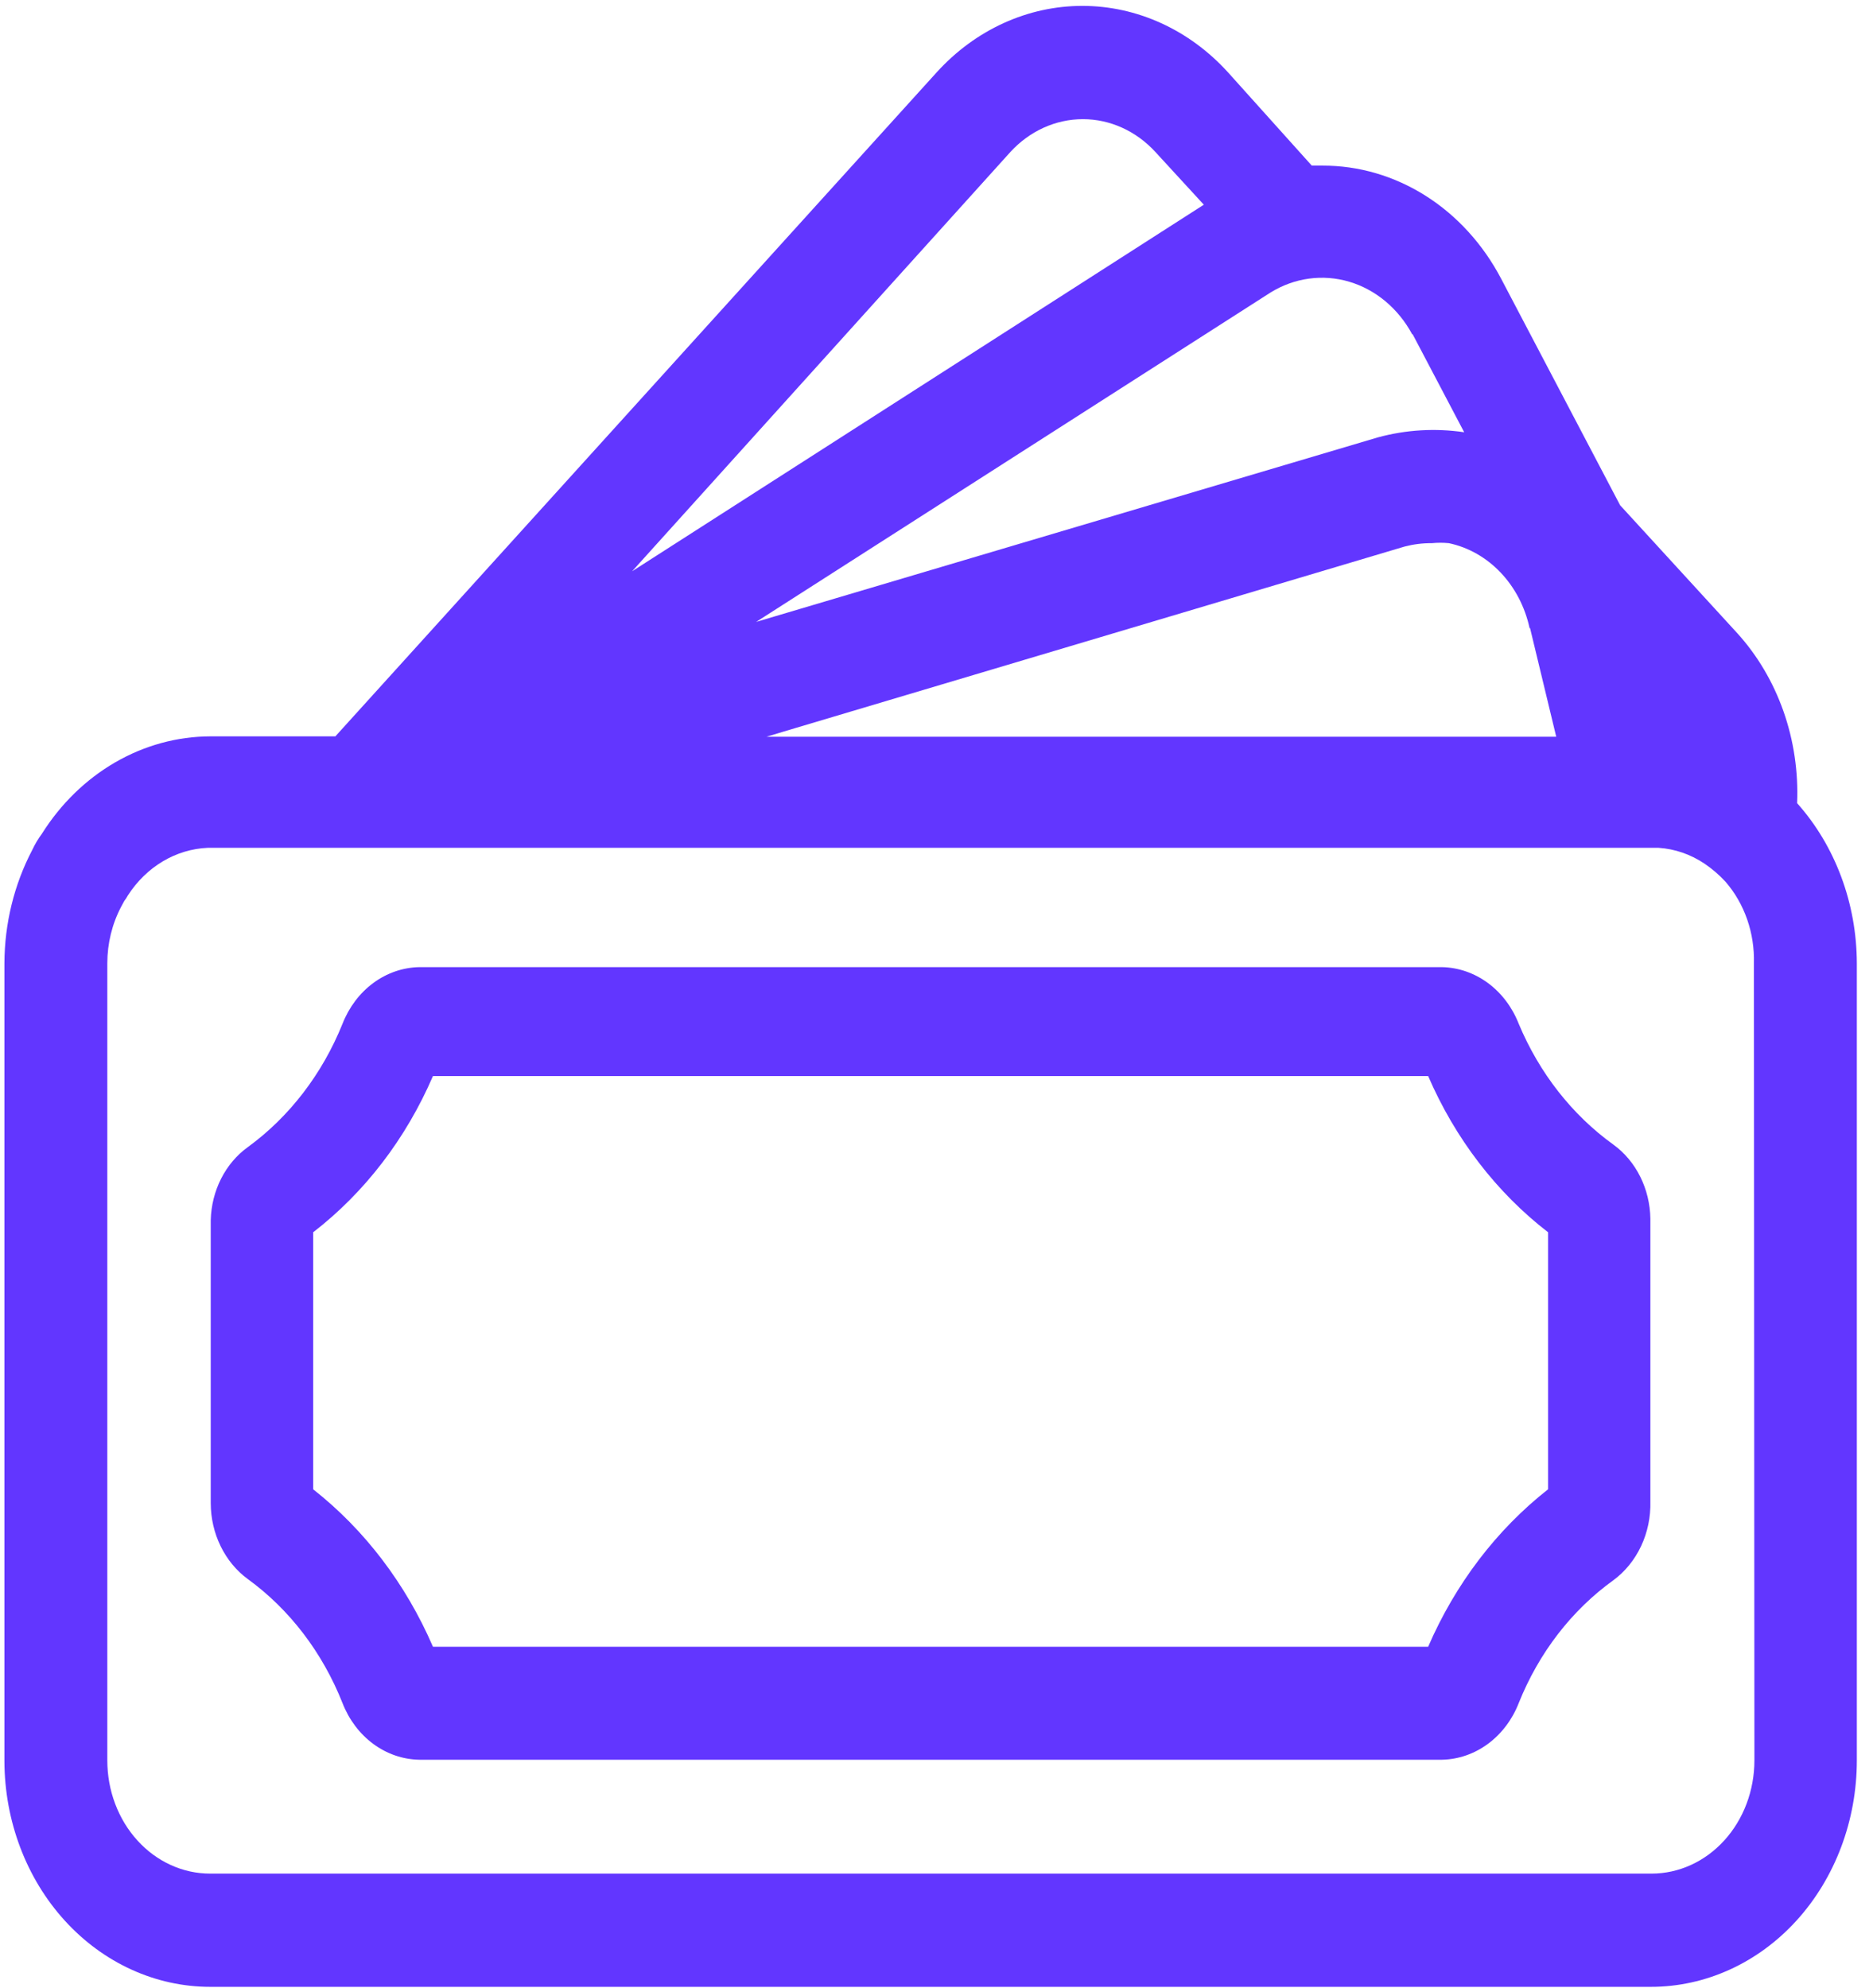 <svg width="98" height="104" viewBox="0 0 98 104" fill="none" xmlns="http://www.w3.org/2000/svg">
<path d="M11 103.937H86.385C89.241 103.937 91.98 102.689 94 100.468C96.019 98.246 97.154 95.233 97.154 92.091V50.395C97.147 47.26 96.026 44.252 94.029 42.015C94.097 40.377 93.854 38.74 93.316 37.211C92.778 35.681 91.957 34.292 90.904 33.13L84.77 26.433L78.547 14.587C77.6 12.782 76.237 11.284 74.596 10.244C72.954 9.204 71.092 8.659 69.198 8.664H68.636L64.246 3.778C63.246 2.678 62.059 1.805 60.752 1.21C59.445 0.614 58.045 0.308 56.63 0.308C55.216 0.308 53.816 0.614 52.509 1.21C51.202 1.805 50.015 2.678 49.015 3.778L17.547 38.521H11C9.268 38.527 7.563 38.993 6.029 39.88C4.496 40.766 3.18 42.047 2.194 43.613C1.997 43.879 1.826 44.167 1.683 44.472C0.739 46.274 0.238 48.316 0.231 50.395V92.12C0.238 95.257 1.375 98.262 3.394 100.478C5.413 102.693 8.148 103.937 11 103.937ZM91.795 92.091C91.795 93.662 91.228 95.169 90.218 96.279C89.208 97.39 87.838 98.014 86.41 98.014H11C10.293 98.015 9.592 97.863 8.938 97.565C8.285 97.268 7.691 96.832 7.191 96.281C6.69 95.731 6.294 95.078 6.024 94.359C5.753 93.64 5.615 92.869 5.615 92.091V50.395C5.615 49.355 5.865 48.334 6.339 47.434L6.5 47.136C6.572 47.042 6.636 46.942 6.694 46.837C7.17 46.1 7.793 45.492 8.516 45.061C9.239 44.63 10.043 44.388 10.864 44.352H86.785C87.635 44.408 88.46 44.693 89.187 45.182C89.584 45.45 89.952 45.767 90.284 46.127C90.776 46.694 91.16 47.362 91.415 48.094C91.67 48.825 91.79 49.605 91.769 50.388L91.795 92.091ZM80.057 32.86L81.426 38.542H40.105L40.996 38.272L73.491 28.592C73.959 28.47 74.438 28.41 74.918 28.415C75.215 28.386 75.513 28.386 75.809 28.415C76.827 28.63 77.767 29.164 78.516 29.952C79.266 30.741 79.792 31.751 80.032 32.86H80.057ZM73.917 17.492L76.61 22.612C75.101 22.389 73.568 22.48 72.09 22.882L39.563 32.534L66.486 15.297C67.737 14.529 69.211 14.328 70.594 14.738C71.978 15.148 73.161 16.136 73.892 17.492H73.917ZM52.863 7.954C53.873 6.852 55.237 6.234 56.66 6.234C58.082 6.234 59.446 6.852 60.456 7.954L62.987 10.709L33.074 29.885L52.863 7.954Z" fill="#6236FF"/>
<path d="M84.415 59.877C82.257 58.324 80.541 56.133 79.463 53.556C79.124 52.691 78.566 51.952 77.855 51.426C77.144 50.901 76.31 50.612 75.454 50.594H21.931C21.074 50.611 20.241 50.9 19.529 51.425C18.818 51.951 18.26 52.69 17.921 53.556C16.862 56.184 15.142 58.424 12.963 60.011C12.384 60.429 11.905 60.995 11.568 61.66C11.231 62.326 11.045 63.071 11.026 63.832V78.64C11.029 79.425 11.207 80.196 11.545 80.887C11.882 81.578 12.369 82.168 12.963 82.603C15.152 84.193 16.874 86.448 17.921 89.094C18.259 89.961 18.817 90.701 19.528 91.227C20.239 91.752 21.074 92.04 21.931 92.056H75.454C76.31 92.038 77.144 91.75 77.855 91.224C78.566 90.699 79.125 89.96 79.463 89.094C80.513 86.469 82.234 84.236 84.415 82.667C85.028 82.216 85.527 81.602 85.866 80.882C86.205 80.161 86.372 79.358 86.352 78.548V63.754C86.34 62.983 86.157 62.227 85.82 61.552C85.483 60.876 85 60.301 84.415 59.877ZM81 77.909C78.306 80.024 76.147 82.859 74.724 86.147H22.654C21.234 82.86 19.076 80.024 16.385 77.909V64.464C19.082 62.382 21.242 59.565 22.654 56.29H74.724C76.139 59.566 78.301 62.382 81 64.464V77.909Z" fill="#6236FF"/>
</svg>
